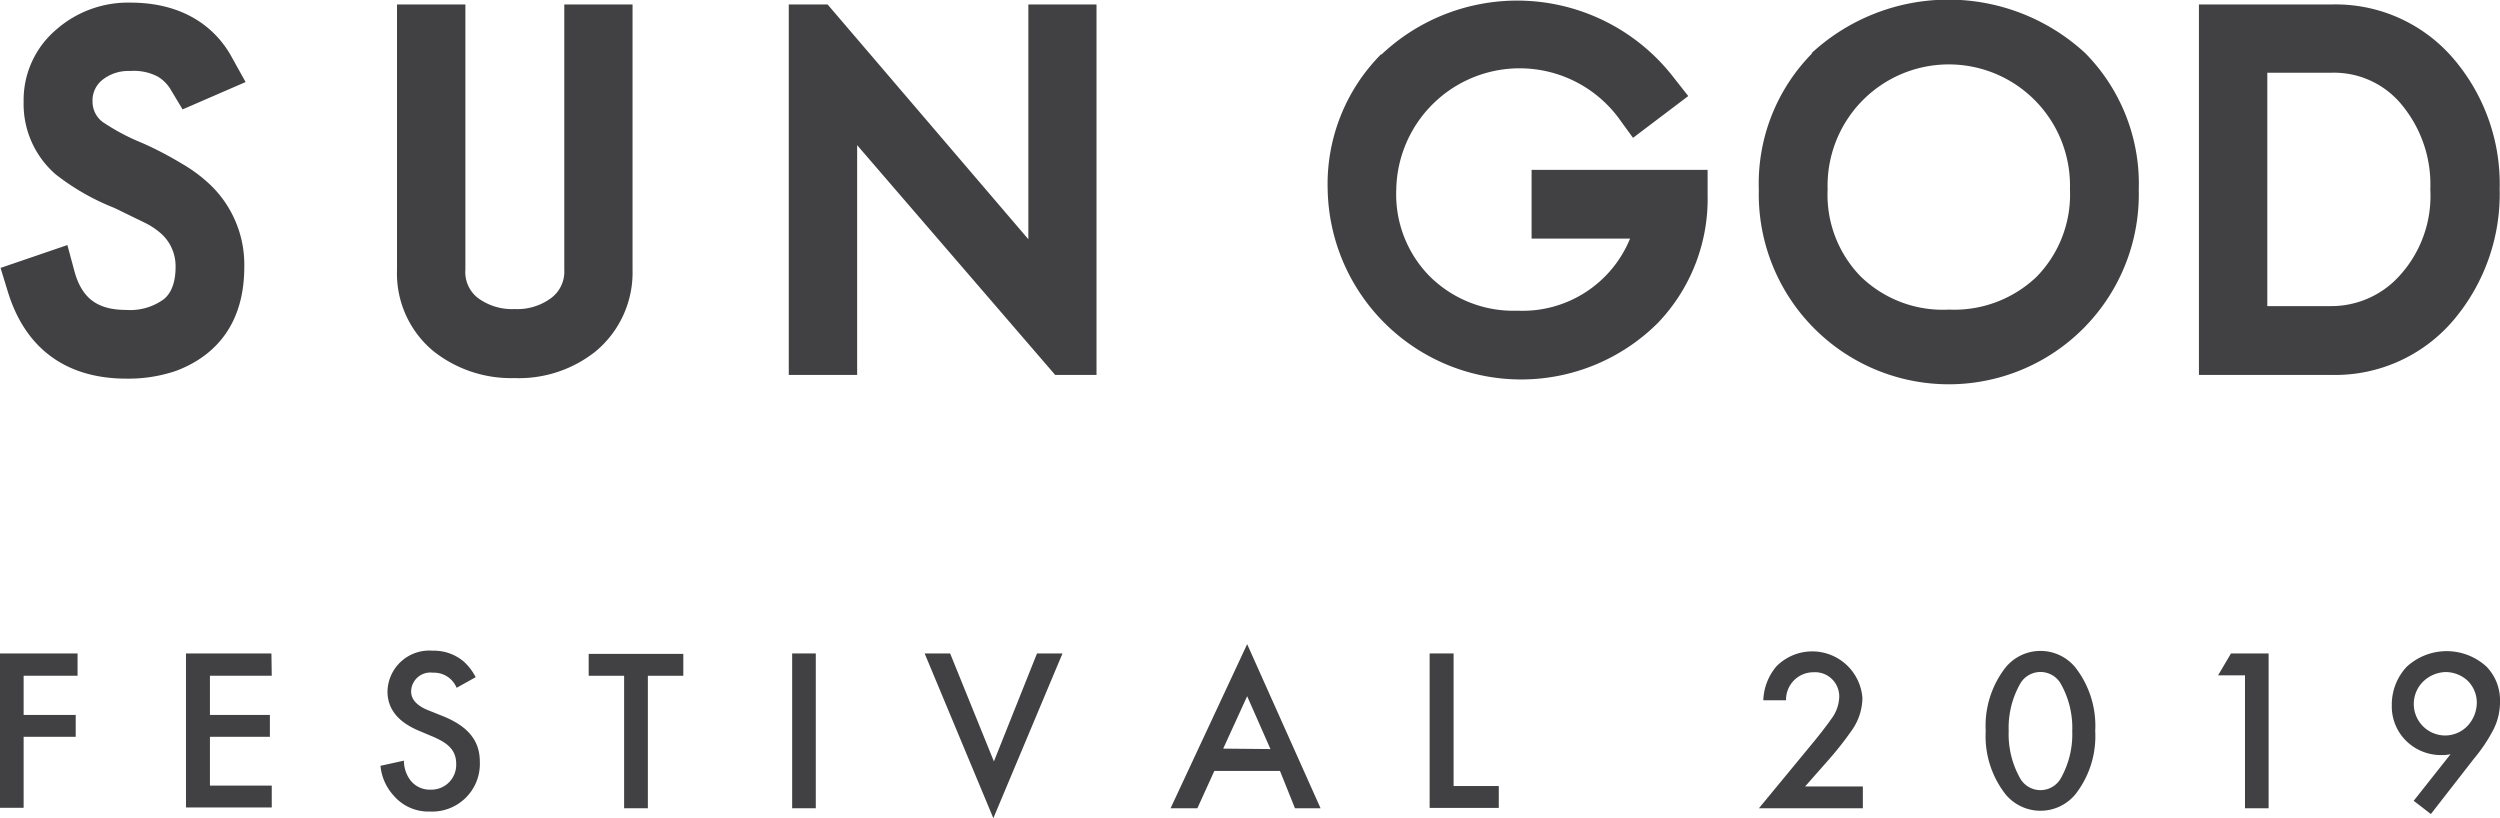 <svg xmlns="http://www.w3.org/2000/svg" viewBox="0 0 228.52 74.79"><defs><style>.cls-1{fill:#414042;}</style></defs><title>Asset 1</title><g id="Layer_2" data-name="Layer 2"><g id="Layer_1-2" data-name="Layer 1"><path class="cls-1" d="M5.16,2.69a8.44,8.44,0,0,0-3,6.62,8.5,8.5,0,0,0,2.92,6.62A21.37,21.37,0,0,0,10.44,19l2.86,1.39a6.79,6.79,0,0,1,1.31.86,4,4,0,0,1,1.44,3.15c0,2-.79,2.7-1.05,2.93a5.2,5.2,0,0,1-3.45,1c-2.65,0-4.07-1.06-4.75-3.55L6.16,22.4.05,24.49.7,26.61c1.58,5.23,5.33,8,10.85,8a13.48,13.48,0,0,0,4.54-.71c2.86-1.07,6.24-3.58,6.24-9.5a10.1,10.1,0,0,0-3.06-7.46,13.77,13.77,0,0,0-2.68-2A31.75,31.75,0,0,0,13,13.07a19.45,19.45,0,0,1-3.6-1.91,2.3,2.3,0,0,1-.94-1.85,2.4,2.4,0,0,1,.89-2,3.8,3.8,0,0,1,2.54-.82A4.7,4.7,0,0,1,14.42,7a3.41,3.41,0,0,1,1.22,1.25L16.69,10,22.45,7.5,21.22,5.29C20,3,17.3.24,11.91.24A9.94,9.94,0,0,0,5.16,2.69Z"/><path class="cls-1" d="M51.58.41V24.68a3,3,0,0,1-1.21,2.57,5.19,5.19,0,0,1-3.33,1,5.25,5.25,0,0,1-3.34-1,3,3,0,0,1-1.16-2.61V.41H36.29V24.68a9.22,9.22,0,0,0,3.33,7.42A11.42,11.42,0,0,0,47,34.56a11.26,11.26,0,0,0,7.42-2.42,9.37,9.37,0,0,0,3.4-7.46V.41Z"/><path class="cls-1" d="M126.26,4.94a16.84,16.84,0,0,0-4.9,12.4,17.69,17.69,0,0,0,30.21,12.15,16.39,16.39,0,0,0,4.52-11.66v-2.3H140v6.28h9a10.61,10.61,0,0,1-10.29,6.59,10.87,10.87,0,0,1-8-3.12,10.65,10.65,0,0,1-3.08-7.94,11.28,11.28,0,0,1,20.26-6.64l1.38,1.9,5.05-3.82L152.92,7a18.07,18.07,0,0,0-26.66-2Z"/><path class="cls-1" d="M165.63,4.89a16.94,16.94,0,0,0-4.86,12.45,17.37,17.37,0,1,0,34.73,0,17,17,0,0,0-4.9-12.49,18.44,18.44,0,0,0-25,0Zm4.48,20.41h0a10.69,10.69,0,0,1-3.05-8,11.08,11.08,0,1,1,22.15,0,10.74,10.74,0,0,1-3.05,8,10.9,10.9,0,0,1-8,3A10.77,10.77,0,0,1,170.11,25.3Z"/><path class="cls-1" d="M201,.41V34.27h12.05A14.2,14.2,0,0,0,224.49,29a17.87,17.87,0,0,0,4-11.72,17.62,17.62,0,0,0-4-11.65A14.17,14.17,0,0,0,213.09.41Zm12.05,6.24a8,8,0,0,1,6.62,3.09,11.4,11.4,0,0,1,2.48,7.56,10.83,10.83,0,0,1-2.9,8,8.38,8.38,0,0,1-6.2,2.68h-5.8V6.65Z"/><path class="cls-1" d="M100.23.41H94V21.87L75.65.41H72.1V34.27h6.25v-21l18.1,21h3.78Z"/><path class="cls-1" d="M7.09,61.77H2.16v3.58H6.92v2H2.16v6.49H0V59.73H7.09Z"/><path class="cls-1" d="M24.84,61.77H19.19v3.58h5.48v2H19.19v4.46h5.65v2H17V59.73h7.81Z"/><path class="cls-1" d="M41.74,62.87A2.28,2.28,0,0,0,41.1,62a2.24,2.24,0,0,0-1.52-.51,1.76,1.76,0,0,0-2,1.7c0,.42.15,1.16,1.53,1.72l1.42.57c2.61,1.06,3.33,2.55,3.33,4.16a4.36,4.36,0,0,1-4.56,4.54A4.16,4.16,0,0,1,36,72.74,4.66,4.66,0,0,1,34.78,70l2.14-.47a3,3,0,0,0,.6,1.8,2.23,2.23,0,0,0,1.84.85,2.27,2.27,0,0,0,2.34-2.37c0-1.45-1.1-2-2-2.42L38.3,66.8c-1.16-.49-2.88-1.47-2.88-3.59a3.82,3.82,0,0,1,4.14-3.73,4.2,4.2,0,0,1,2.84,1,5,5,0,0,1,1.08,1.42Z"/><path class="cls-1" d="M59.22,61.77V73.88H57.05V61.77H53.81v-2h8.65v2Z"/><path class="cls-1" d="M74.57,59.73V73.88H72.41V59.73Z"/><path class="cls-1" d="M86.85,59.73l4,9.87,3.94-9.87h2.33L90.8,74.79,84.52,59.73Z"/><path class="cls-1" d="M117,70.47h-6l-1.55,3.41H107l7-15,6.71,15h-2.34Zm-.87-2L114,63.64l-2.19,4.79Z"/><path class="cls-1" d="M132.87,59.73V71.85H137v2h-6.32V59.73Z"/><path class="cls-1" d="M170.28,73.88h-9.5l4.9-5.94c.49-.59,1.23-1.53,1.7-2.2a3.54,3.54,0,0,0,.74-2,2.21,2.21,0,0,0-2.36-2.29,2.5,2.5,0,0,0-2.5,2.56h-2.08a5.07,5.07,0,0,1,1.19-3.09,4.6,4.6,0,0,1,7.87,2.88,5.23,5.23,0,0,1-1,3,29.88,29.88,0,0,1-2,2.55L165,71.89h5.28Z"/><path class="cls-1" d="M183.31,72.59a8.63,8.63,0,0,1-1.8-5.77,8.68,8.68,0,0,1,1.8-5.79,4.12,4.12,0,0,1,6.41,0,8.68,8.68,0,0,1,1.8,5.79,8.63,8.63,0,0,1-1.8,5.77,4.14,4.14,0,0,1-6.41,0Zm1.3-10a8.17,8.17,0,0,0-1,4.23,8.2,8.2,0,0,0,1,4.24,2.14,2.14,0,0,0,3.81,0,8.2,8.2,0,0,0,1-4.24,8.17,8.17,0,0,0-1-4.23,2.14,2.14,0,0,0-3.81,0Z"/><path class="cls-1" d="M205.21,61.73h-2.46l1.18-2h3.44V73.88h-2.16Z"/><path class="cls-1" d="M220.63,73.2,224,68.94a3.39,3.39,0,0,1-.76.08,4.55,4.55,0,0,1-3.31-1.31,4.41,4.41,0,0,1-1.3-3.23A5.05,5.05,0,0,1,220,60.94a5.39,5.39,0,0,1,7.29,0,4.41,4.41,0,0,1,1.23,3.2,5.55,5.55,0,0,1-.68,2.7,14.61,14.61,0,0,1-1.71,2.52l-3.93,5.05Zm4.94-6.87a3.13,3.13,0,0,0,.83-2.1,2.83,2.83,0,0,0-.83-2,3,3,0,0,0-2-.8,3.08,3.08,0,0,0-2,.8,2.88,2.88,0,0,0,2,5A2.84,2.84,0,0,0,225.57,66.33Z"/></g></g></svg>